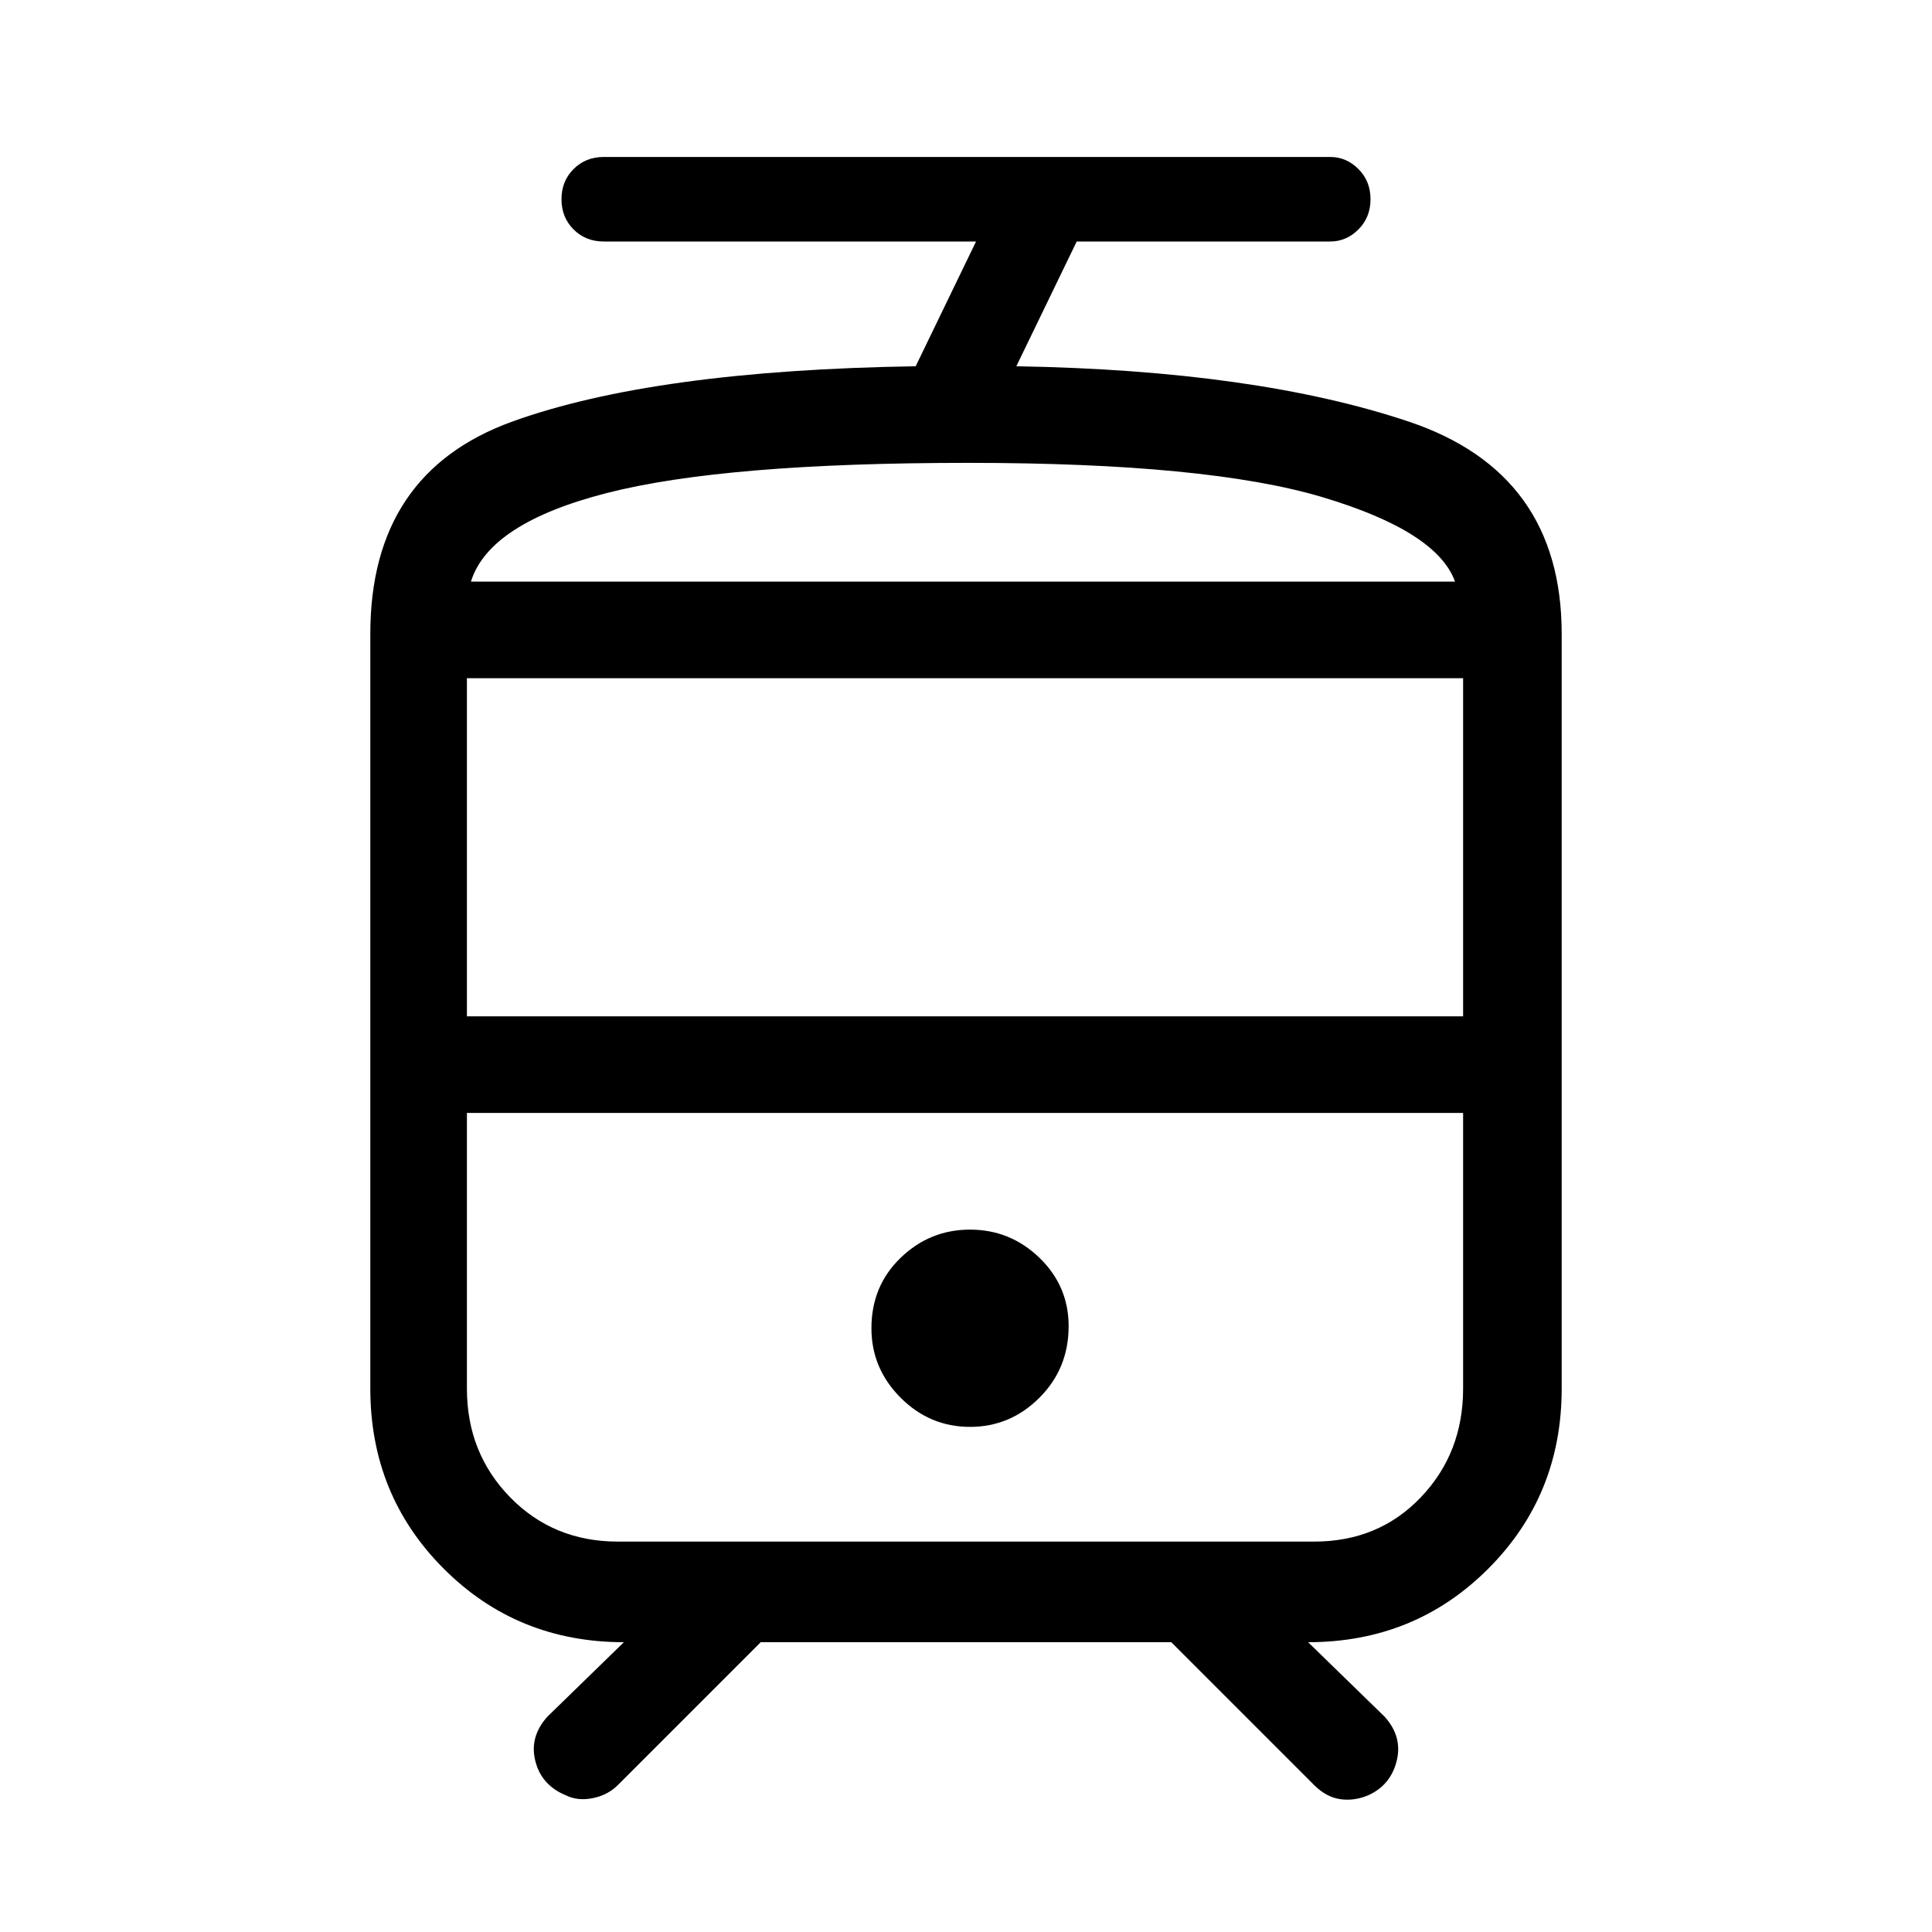 <svg xmlns="http://www.w3.org/2000/svg" height="40" width="40"><path d="M11.708 37.167q-.5-.209-.625-.709t.25-.916L12.917 34q-2.209 0-3.729-1.521-1.521-1.521-1.521-3.729V13.125q0-3.333 2.937-4.396 2.938-1.062 8.354-1.146L20.208 5H12.5q-.375 0-.625-.25t-.25-.625q0-.375.25-.625t.625-.25h15.042q.333 0 .583.25.25.25.25.625t-.25.625q-.25.25-.583.25h-5.25l-1.25 2.583q4.958.084 8.125 1.146 3.166 1.063 3.166 4.396V28.75q0 2.208-1.521 3.729Q29.292 34 27.083 34l1.584 1.542q.375.416.25.916t-.584.709q-.291.125-.583.083-.292-.042-.542-.292L24.25 34h-8.5l-2.958 2.958q-.209.209-.521.271-.313.063-.563-.062Zm15.5-14.125H9.667h20.625-3.084Zm-7.125 6.5q.834 0 1.438-.604.604-.605.604-1.48 0-.833-.604-1.416-.604-.584-1.438-.584-.833 0-1.437.584-.604.583-.604 1.458 0 .833.604 1.438.604.604 1.437.604Zm-.041-17.5h10.083H9.75h10.292Zm-10.375 9h20.625v-7H9.667Zm3.125 10.875h14.416q1.334 0 2.209-.917t.875-2.25v-5.708H9.667v5.708q0 1.333.895 2.25.896.917 2.23.917Zm7.25-22.334q-5.042 0-7.48.625-2.437.625-2.812 1.834h20.375q-.375-1.042-2.75-1.75-2.375-.709-7.333-.709Z"/></svg>
